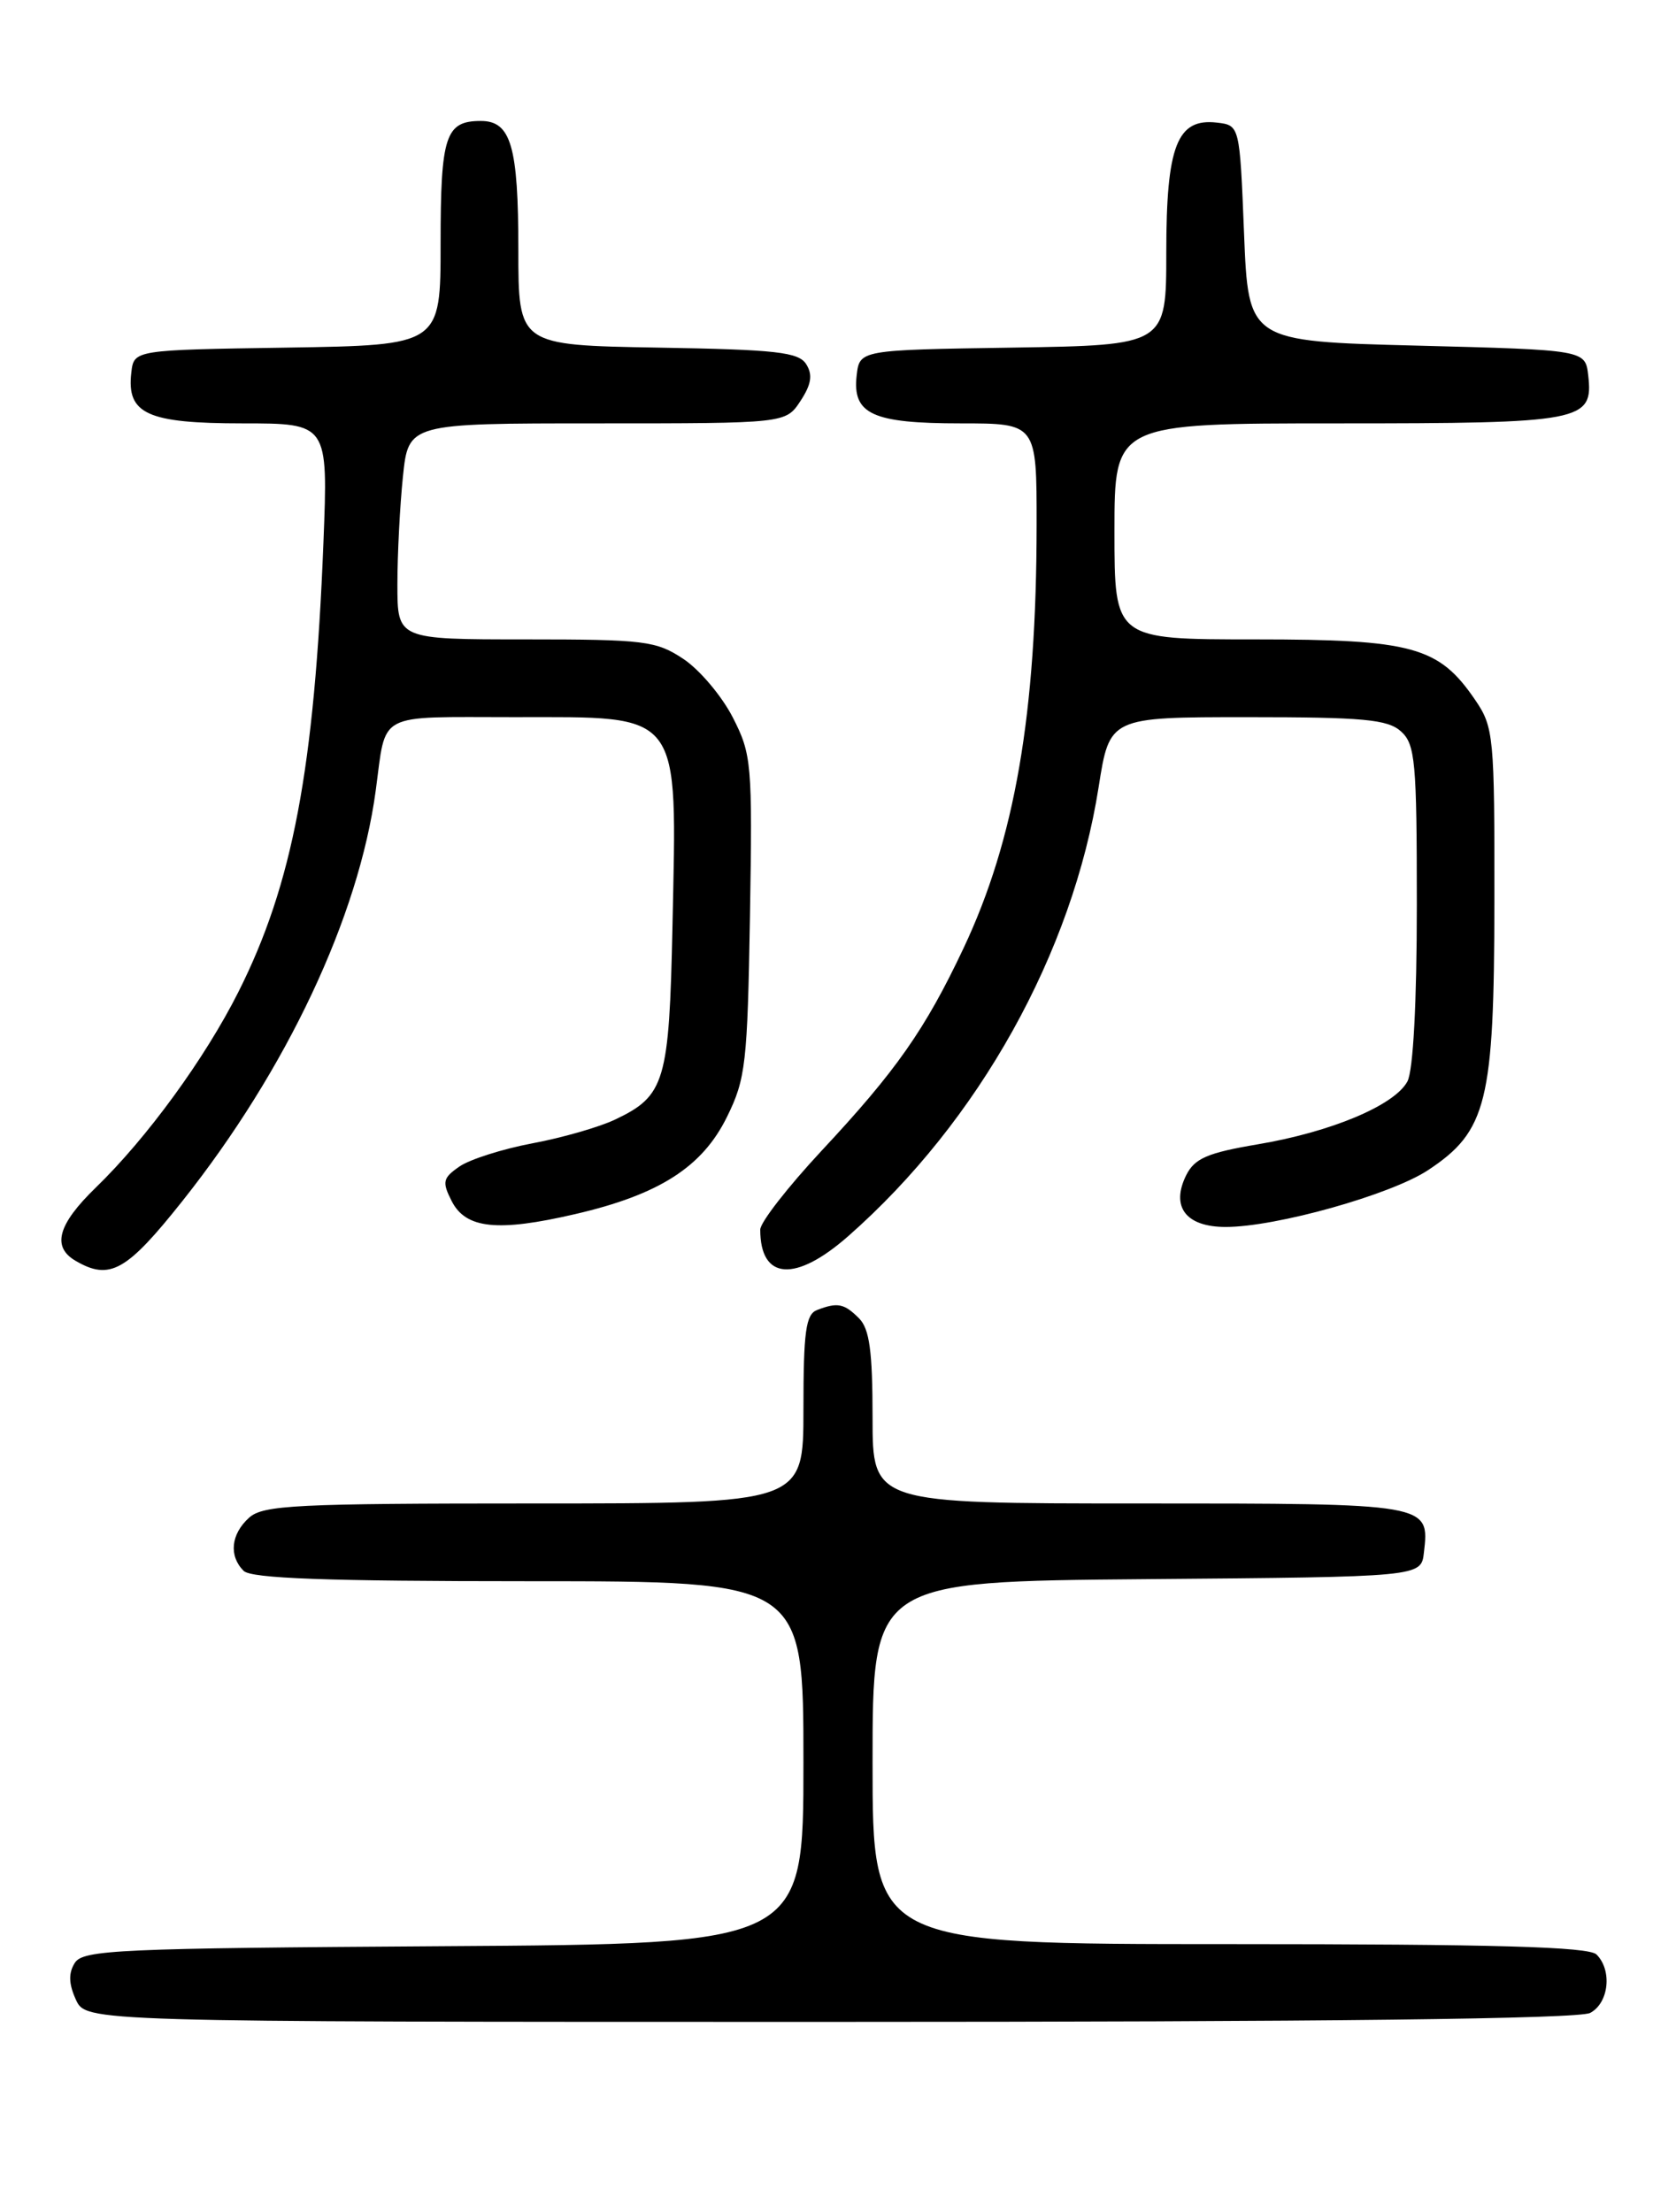 <?xml version="1.0" encoding="UTF-8" standalone="no"?>
<!DOCTYPE svg PUBLIC "-//W3C//DTD SVG 1.1//EN" "http://www.w3.org/Graphics/SVG/1.1/DTD/svg11.dtd" >
<svg xmlns="http://www.w3.org/2000/svg" xmlns:xlink="http://www.w3.org/1999/xlink" version="1.1" viewBox="0 0 194 256">
 <g >
 <path fill="currentColor"
d=" M 184.07 232.96 C 186.23 231.81 186.64 228.04 184.80 226.20 C 183.91 225.31 173.09 225.00 142.30 225.00 C 101.00 225.00 101.00 225.00 101.00 204.01 C 101.00 183.03 101.00 183.03 132.75 182.76 C 164.50 182.50 164.50 182.50 164.82 179.69 C 165.48 173.99 165.56 174.00 131.88 174.00 C 101.00 174.00 101.00 174.00 101.00 164.07 C 101.00 156.38 100.65 153.79 99.43 152.57 C 97.71 150.85 96.95 150.70 94.58 151.61 C 93.27 152.11 93.00 154.10 93.00 163.11 C 93.00 174.00 93.00 174.00 61.83 174.00 C 34.23 174.00 30.45 174.19 28.83 175.65 C 26.72 177.56 26.47 180.07 28.20 181.80 C 29.08 182.68 37.80 183.00 61.20 183.00 C 93.00 183.00 93.00 183.00 93.00 203.99 C 93.00 224.98 93.00 224.98 51.36 225.24 C 13.70 225.48 9.62 225.66 8.66 227.17 C 7.91 228.36 7.95 229.59 8.78 231.42 C 9.96 234.00 9.96 234.00 96.04 234.00 C 153.47 234.00 182.78 233.66 184.07 232.96 Z  M 21.13 138.98 C 33.19 123.79 41.52 106.10 43.49 91.50 C 44.74 82.28 43.38 83.00 59.50 83.00 C 79.10 83.00 78.36 82.02 77.84 107.17 C 77.46 125.20 76.98 126.83 71.20 129.57 C 69.38 130.44 65.07 131.68 61.63 132.32 C 58.18 132.97 54.38 134.18 53.19 135.00 C 51.26 136.33 51.15 136.78 52.28 139.00 C 53.91 142.21 57.60 142.60 66.59 140.51 C 76.31 138.26 81.30 135.06 84.15 129.26 C 86.32 124.87 86.52 123.04 86.81 106.00 C 87.10 88.33 87.01 87.30 84.81 83.01 C 83.54 80.54 80.97 77.50 79.10 76.26 C 75.96 74.17 74.60 74.00 60.85 74.00 C 46.00 74.00 46.00 74.00 46.00 67.65 C 46.00 64.15 46.29 58.53 46.64 55.15 C 47.28 49.00 47.28 49.00 69.12 49.00 C 90.95 49.00 90.95 49.00 92.66 46.40 C 93.92 44.48 94.09 43.37 93.32 42.15 C 92.44 40.75 89.86 40.46 76.14 40.23 C 60.00 39.95 60.00 39.95 60.00 28.91 C 60.00 16.93 59.15 14.00 55.66 14.00 C 51.56 14.00 51.00 15.70 51.00 28.18 C 51.00 39.95 51.00 39.95 33.25 40.23 C 15.50 40.50 15.50 40.50 15.20 43.12 C 14.64 47.90 17.04 49.00 28.06 49.00 C 37.98 49.00 37.98 49.00 37.44 62.75 C 36.40 89.00 33.87 102.34 27.60 114.79 C 23.73 122.49 17.00 131.72 11.08 137.45 C 6.69 141.71 5.97 144.30 8.75 145.92 C 12.71 148.23 14.65 147.14 21.13 138.98 Z  M 98.20 143.05 C 113.30 129.77 124.15 110.30 127.17 91.08 C 128.44 83.00 128.44 83.00 144.39 83.00 C 157.83 83.00 160.63 83.26 162.17 84.65 C 163.82 86.14 164.00 88.15 164.00 104.72 C 164.00 116.05 163.58 123.91 162.91 125.16 C 161.43 127.92 154.09 131.01 145.57 132.44 C 139.77 133.42 138.29 134.06 137.31 136.00 C 135.49 139.66 137.26 142.00 141.88 142.00 C 147.71 142.00 161.00 138.27 165.31 135.42 C 172.12 130.91 172.95 127.53 172.98 104.40 C 173.00 85.18 172.90 84.15 170.75 81.00 C 166.54 74.83 163.52 74.00 145.27 74.00 C 129.00 74.00 129.00 74.00 129.00 61.50 C 129.00 49.00 129.00 49.00 154.81 49.00 C 183.22 49.00 184.44 48.77 183.84 43.45 C 183.50 40.50 183.50 40.50 164.00 40.00 C 144.50 39.50 144.50 39.50 144.00 27.00 C 143.50 14.50 143.50 14.50 140.85 14.19 C 136.25 13.66 135.00 16.87 135.00 29.20 C 135.00 39.95 135.00 39.95 117.25 40.23 C 99.50 40.50 99.50 40.50 99.16 43.45 C 98.65 47.93 100.98 49.00 111.19 49.00 C 120.00 49.00 120.00 49.00 119.99 60.75 C 119.98 82.64 117.47 97.16 111.53 109.74 C 107.08 119.17 103.71 123.96 95.08 133.20 C 91.19 137.38 88.00 141.47 88.00 142.31 C 88.00 148.16 92.07 148.45 98.20 143.05 Z "/>
</g>
</svg>